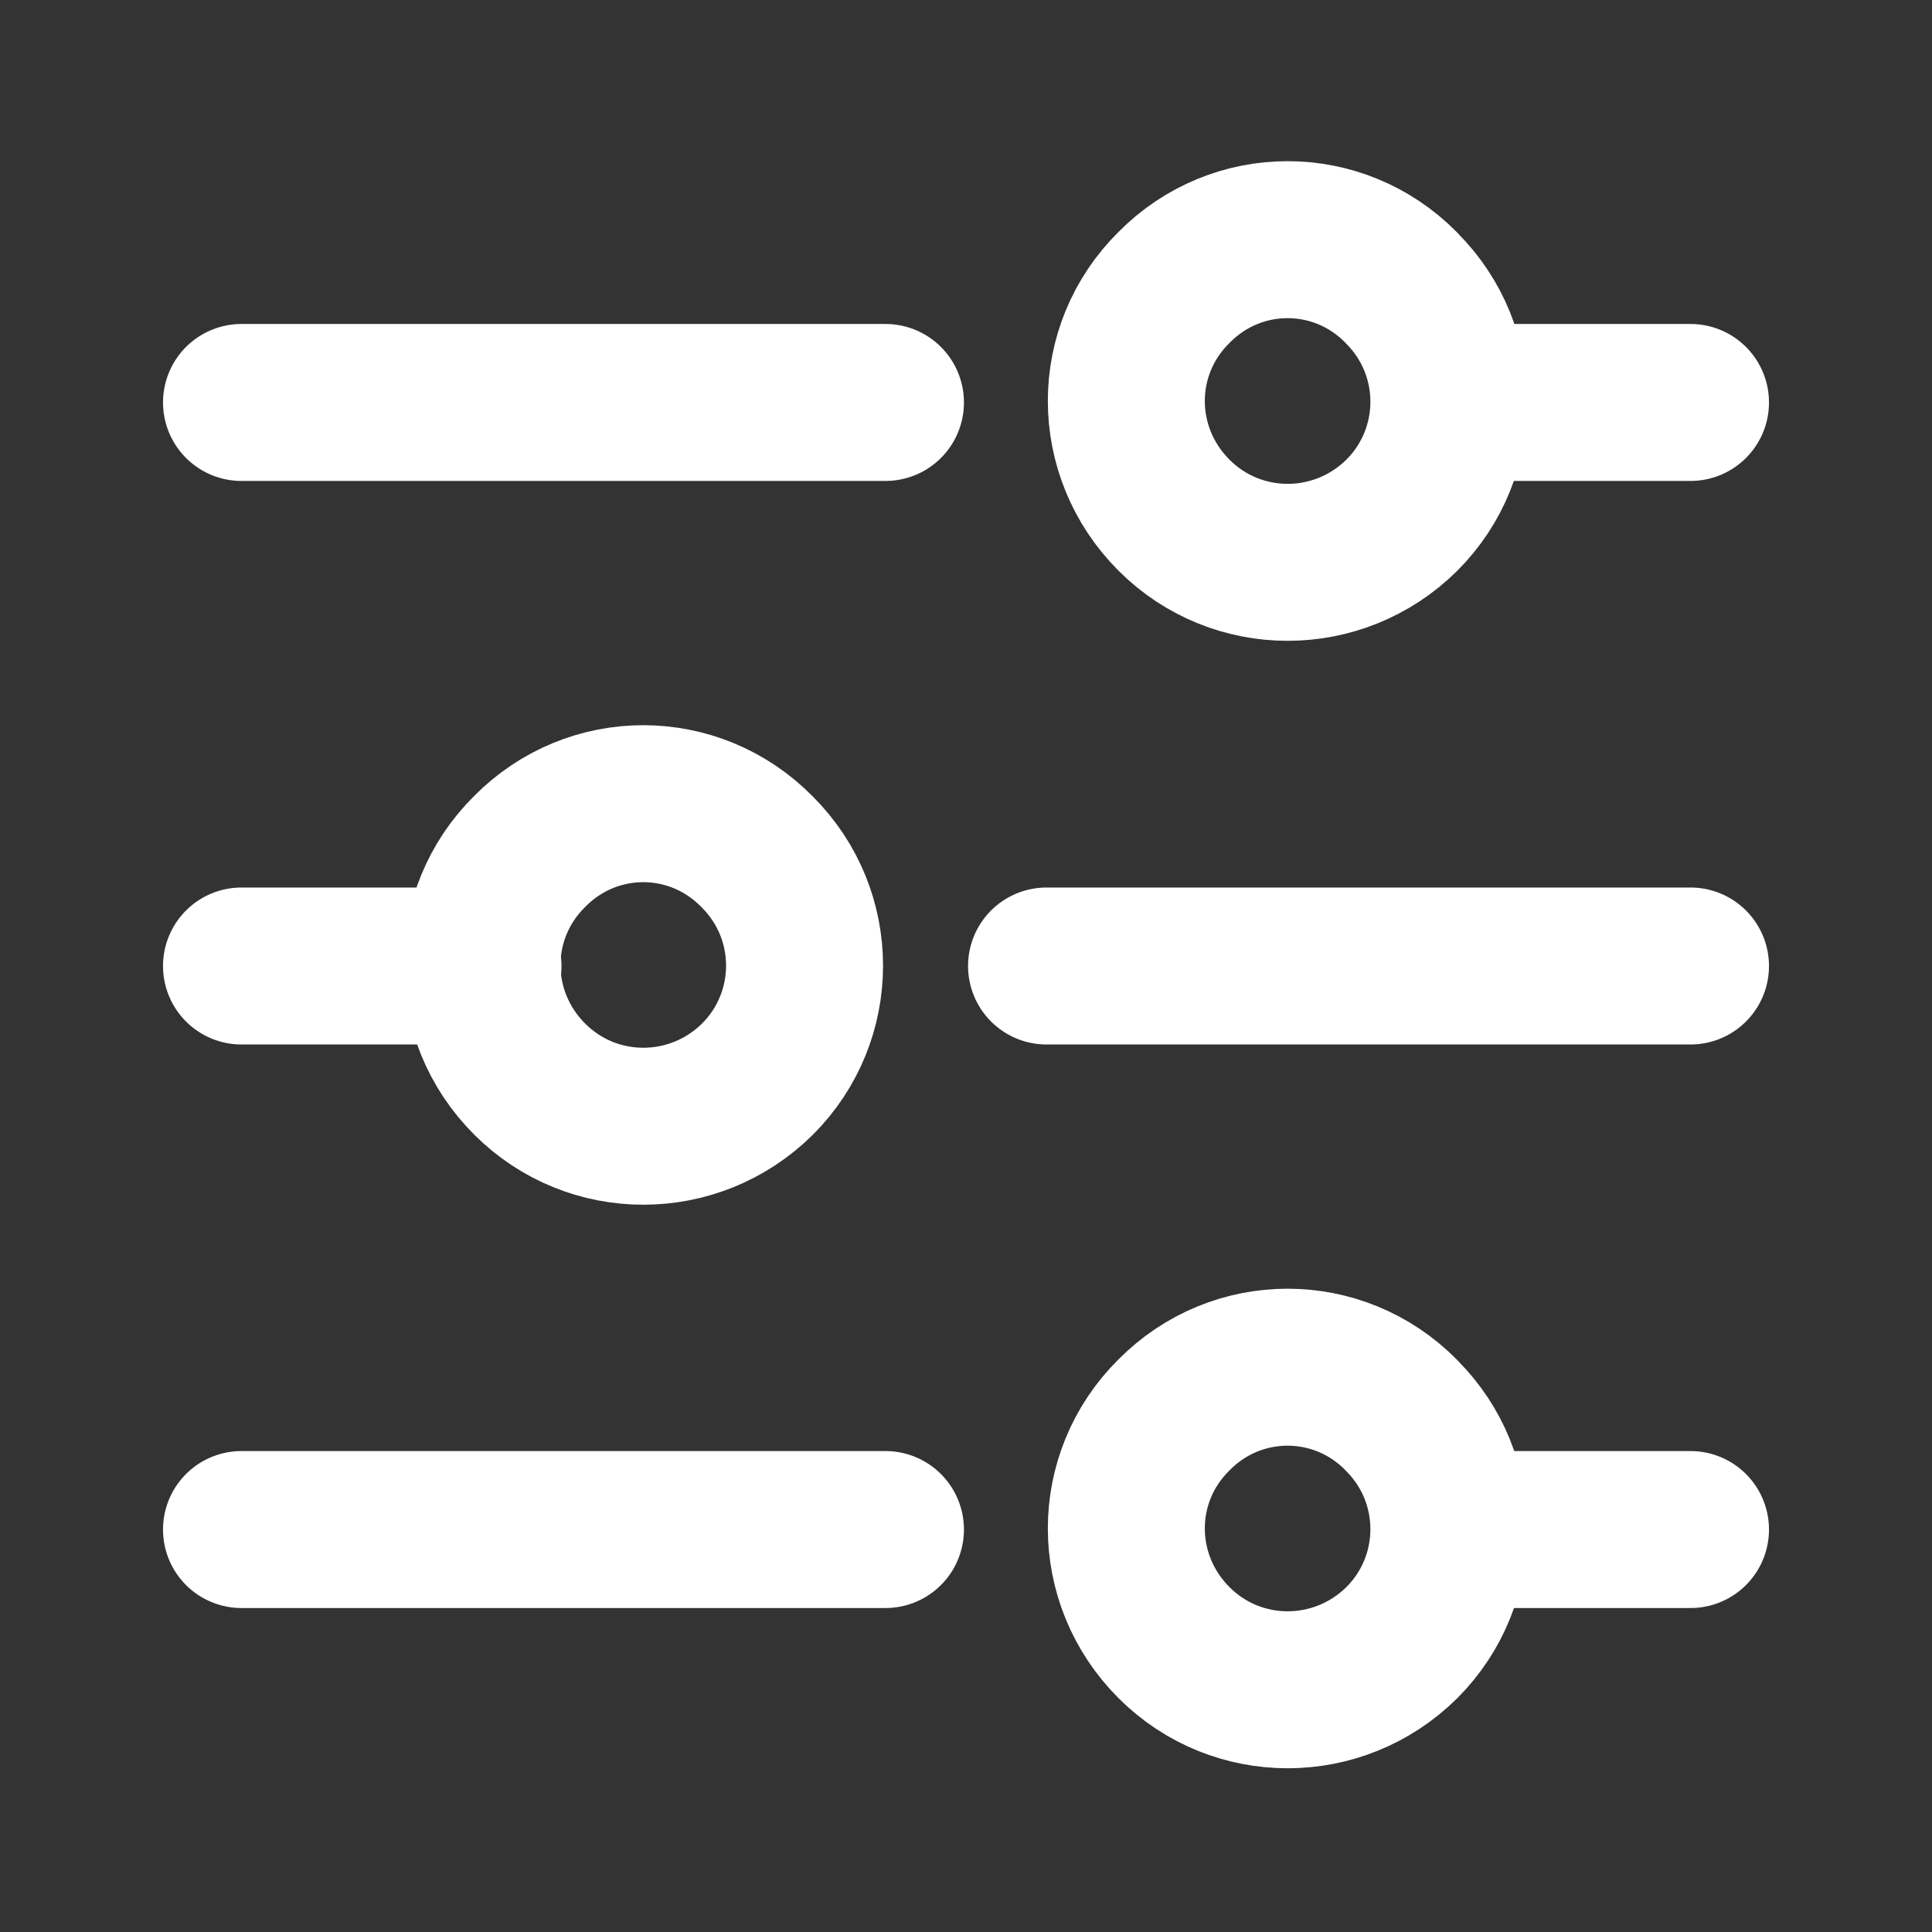 <svg width="16" height="16" viewBox="0 0 16 16" fill="none" xmlns="http://www.w3.org/2000/svg">
  <rect x="0" y="0" width="16" height="16" fill="#333333" stroke="none"/>
  <path
    d="M12 3.333H14M2 3.333H7.333M8.667 8H14M2 8H4M12 12.667H14M2 12.667H7.333M11.609 2.387C12.129 2.907 12.129 3.747 11.609 4.267C11.083 4.787 10.243 4.787 9.723 4.267C9.196 3.74 9.196 2.9 9.723 2.38C10.243 1.853 11.083 1.853 11.603 2.38M6.273 7.057C6.793 7.577 6.793 8.417 6.273 8.937C5.747 9.457 4.907 9.457 4.387 8.937C3.86 8.411 3.86 7.571 4.387 7.051C4.907 6.524 5.747 6.524 6.267 7.051M11.609 11.724C12.129 12.244 12.129 13.084 11.609 13.604C11.083 14.124 10.243 14.124 9.723 13.604C9.196 13.077 9.196 12.237 9.723 11.717C10.243 11.191 11.083 11.191 11.603 11.717"
    stroke="#fff"
    stroke-width="1.3"
    stroke-linecap="round"
    stroke-linejoin="round"
  />
</svg>
